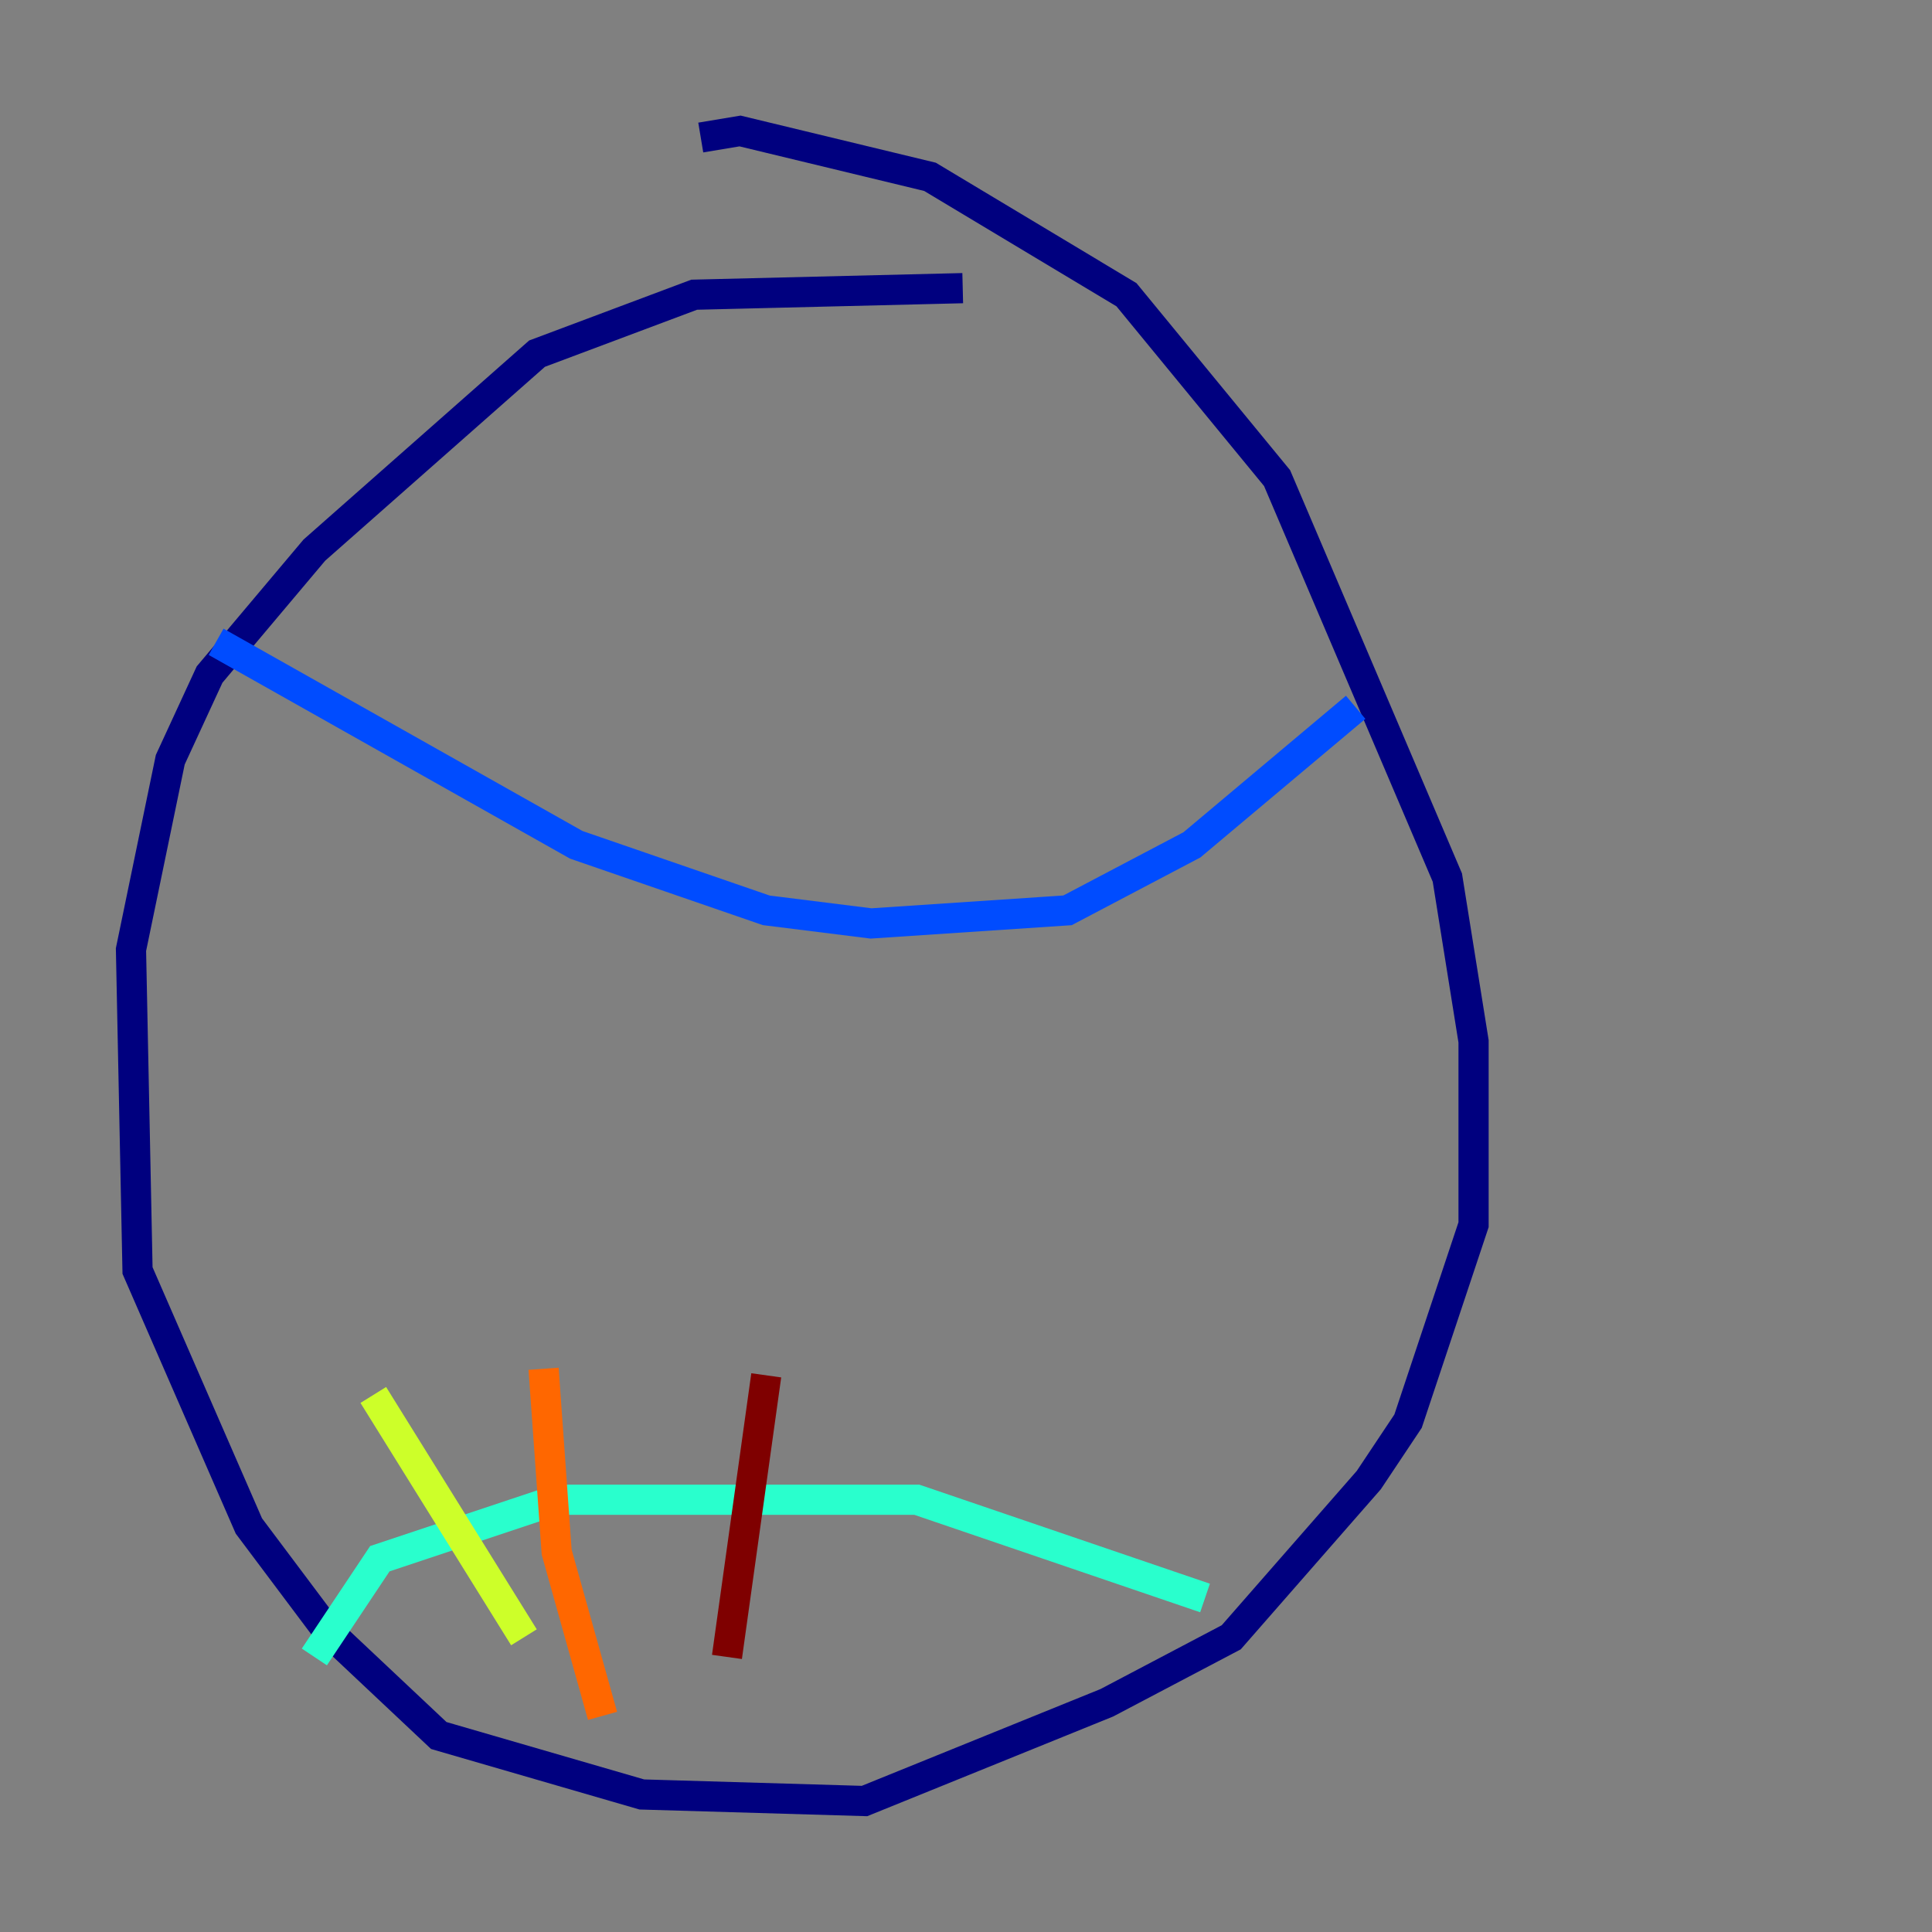 <?xml version="1.0" encoding="utf-8" ?>
<svg baseProfile="tiny" height="128" version="1.2" viewBox="0,0,128,128" width="128" xmlns="http://www.w3.org/2000/svg" xmlns:ev="http://www.w3.org/2001/xml-events" xmlns:xlink="http://www.w3.org/1999/xlink"><rect x="0" y="0" width="128" height="128" fill="#808080" stroke="none"/><defs /><polyline fill="none" points="63.783,19.091 45.993,19.525 35.58,23.43 20.827,36.447 13.885,44.691 11.281,50.332 8.678,62.915 9.112,84.176 16.488,101.098 21.695,108.041 29.071,114.983 42.522,118.888 57.275,119.322 73.329,112.814 81.573,108.475 90.685,98.061 93.288,94.156 97.627,81.139 97.627,68.99 95.891,58.142 84.61,31.675 74.63,19.525 61.614,11.715 49.031,8.678 46.427,9.112" stroke="#00007f" stroke-width="2" /><polyline fill="none" points="14.319,42.522 38.183,55.973 50.766,60.312 57.709,61.18 70.725,60.312 78.969,55.973 89.817,46.861" stroke="#004cff" stroke-width="2" /><polyline fill="none" points="20.827,109.776 25.166,103.268 36.881,99.363 60.746,99.363 79.837,105.871" stroke="#29ffcd" stroke-width="2" /><polyline fill="none" points="24.732,92.42 34.712,108.475" stroke="#cdff29" stroke-width="2" /><polyline fill="none" points="36.014,90.685 36.881,102.834 39.919,113.681" stroke="#ff6700" stroke-width="2" /><polyline fill="none" points="50.766,91.119 48.163,109.776" stroke="#7f0000" stroke-width="2" /></svg>